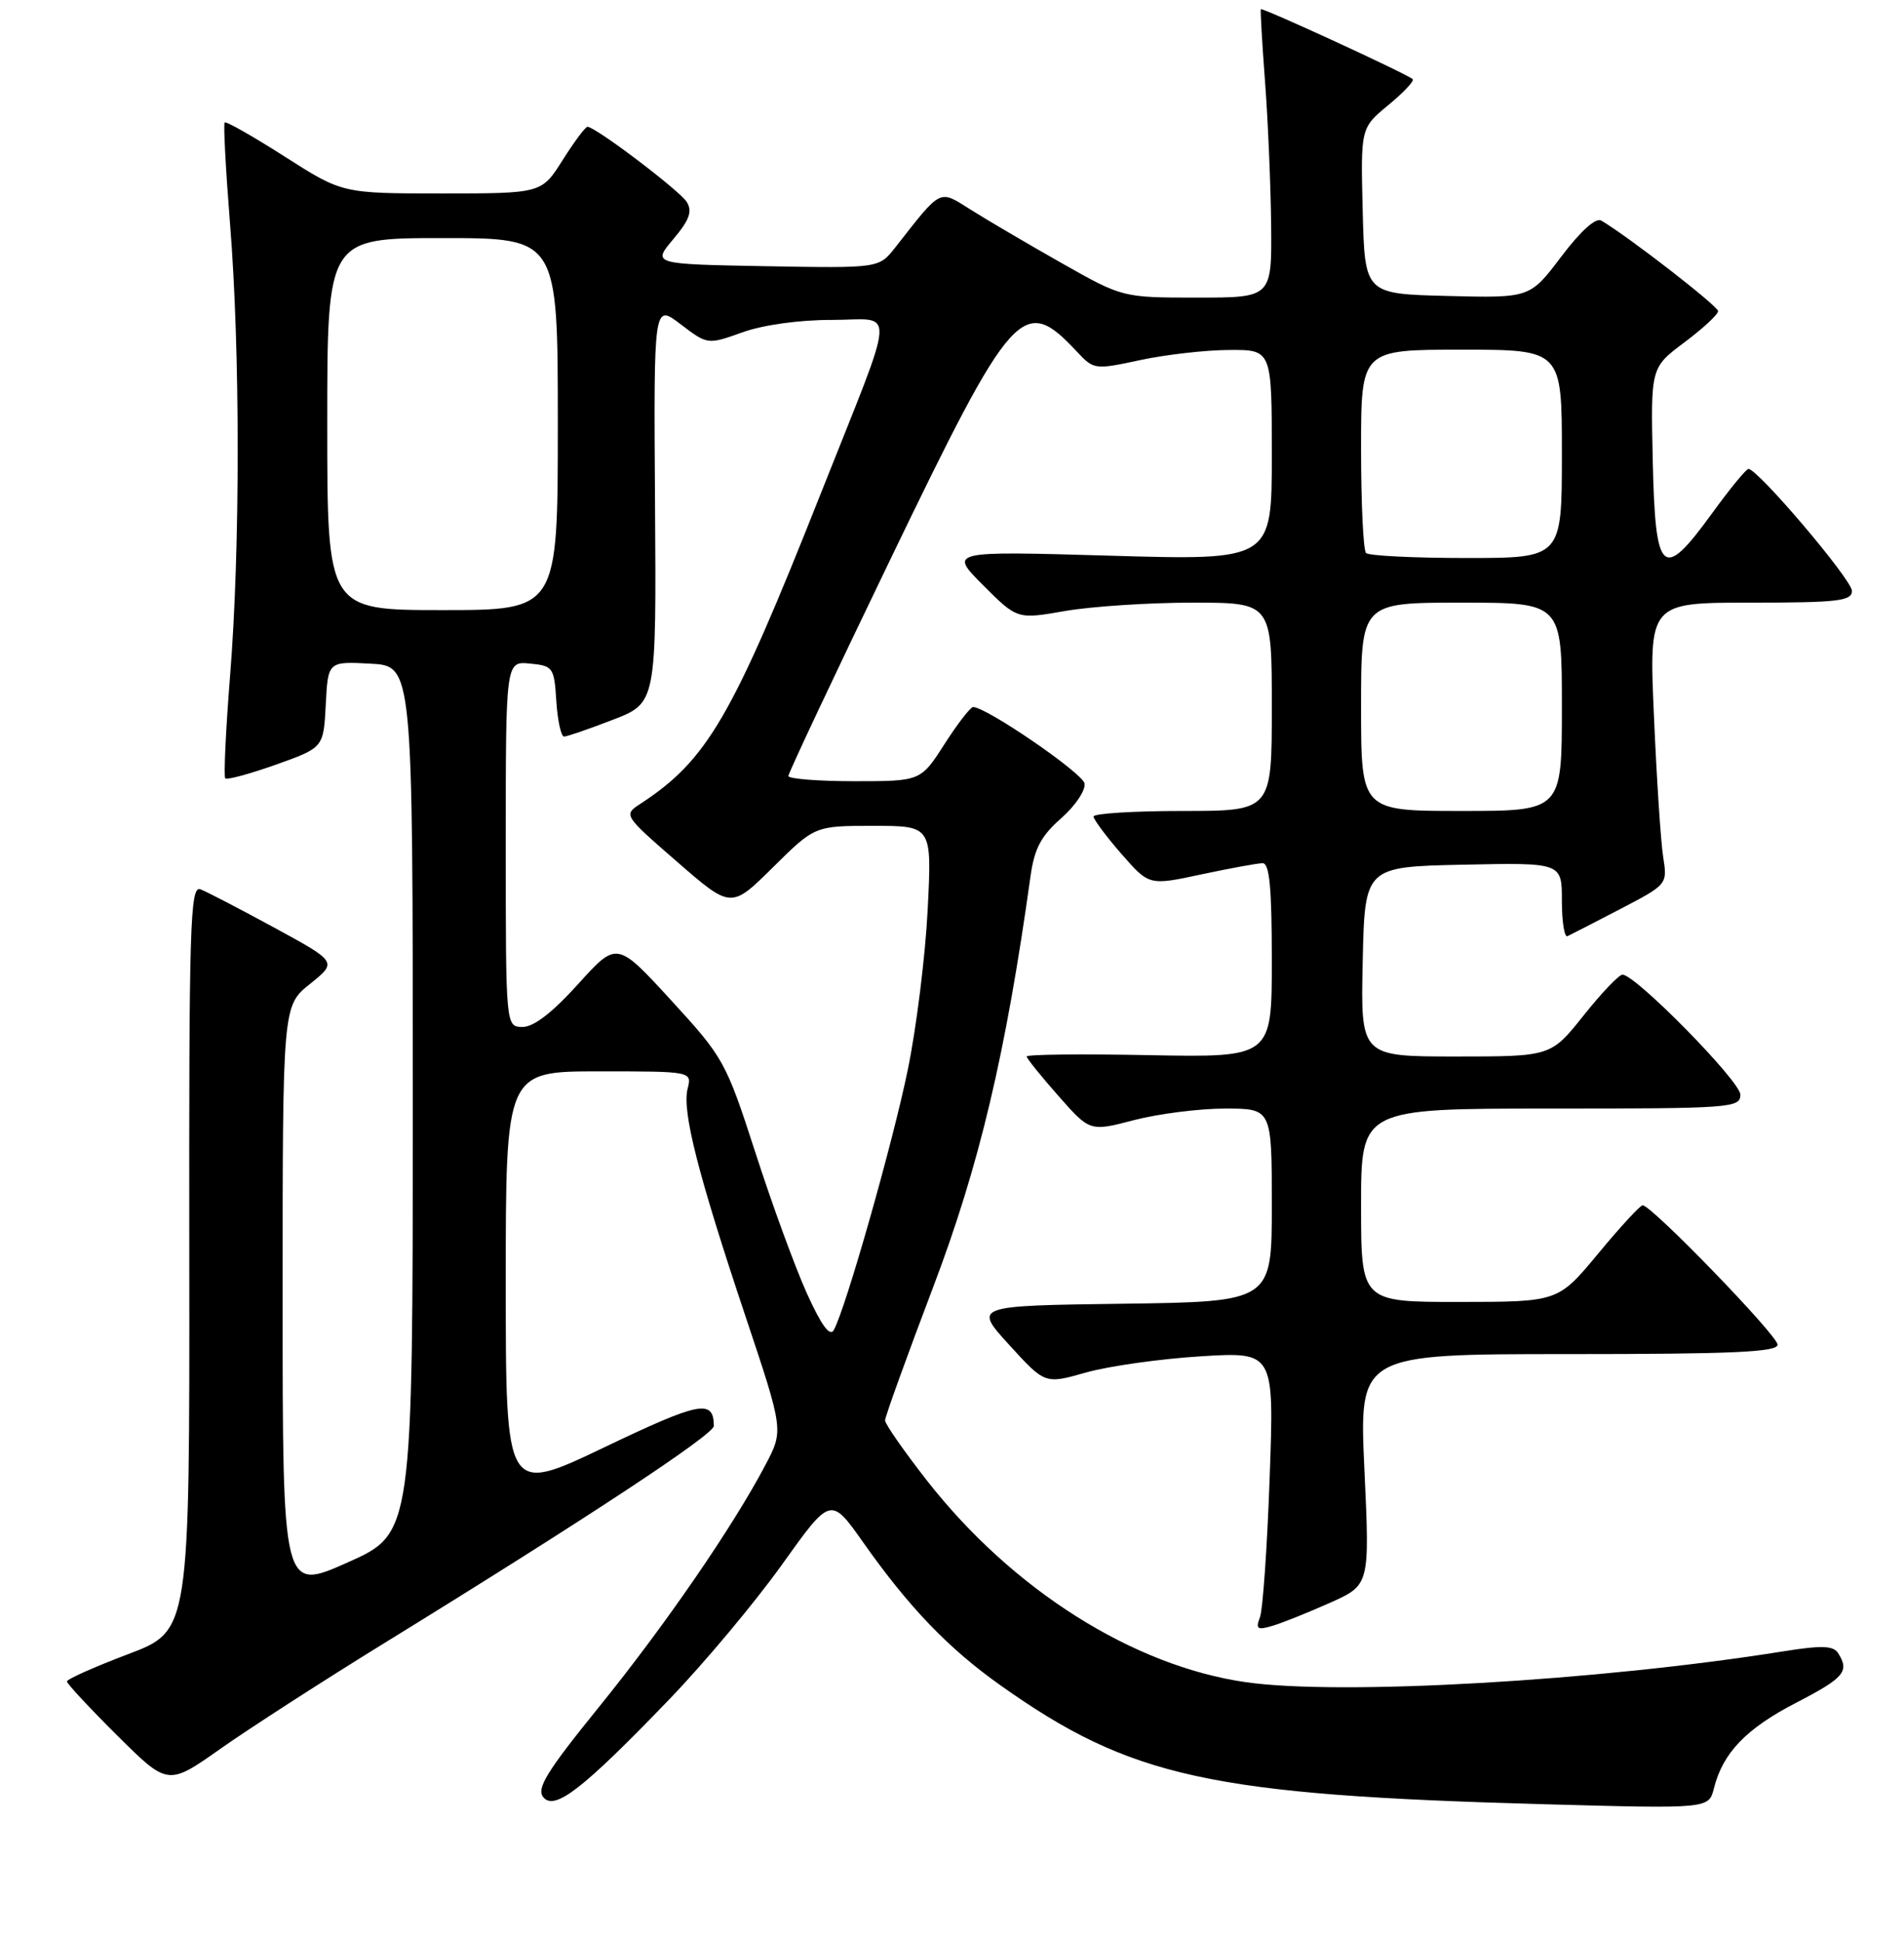 <?xml version="1.0" encoding="UTF-8" standalone="no"?>
<!DOCTYPE svg PUBLIC "-//W3C//DTD SVG 1.1//EN" "http://www.w3.org/Graphics/SVG/1.1/DTD/svg11.dtd" >
<svg xmlns="http://www.w3.org/2000/svg" xmlns:xlink="http://www.w3.org/1999/xlink" version="1.1" viewBox="0 0 256 261">
 <g >
 <path fill="currentColor"
d=" M 90.03 228.36 C 94.72 223.49 101.52 215.36 105.13 210.31 C 111.69 201.12 111.69 201.12 116.06 207.31 C 122.20 216.02 127.52 221.56 134.49 226.50 C 152.02 238.93 162.67 241.26 207.63 242.50 C 229.75 243.11 229.75 243.11 230.44 240.37 C 231.64 235.60 234.77 232.34 241.48 228.87 C 247.98 225.51 248.70 224.65 247.15 222.20 C 246.50 221.18 244.95 221.13 239.85 221.94 C 214.93 225.93 180.27 227.92 167.53 226.10 C 152.34 223.93 136.12 213.68 124.61 198.97 C 121.53 195.02 119.00 191.40 119.00 190.91 C 119.00 190.43 121.90 182.40 125.44 173.07 C 131.66 156.71 135.22 141.72 138.56 117.75 C 139.08 114.04 139.98 112.35 142.68 109.98 C 144.58 108.31 145.99 106.20 145.82 105.30 C 145.55 103.90 132.74 95.11 130.85 95.03 C 130.50 95.01 128.76 97.25 127.00 100.00 C 123.79 105.00 123.79 105.00 114.90 105.00 C 110.00 105.00 106.00 104.68 106.00 104.30 C 106.00 103.91 112.16 90.83 119.69 75.23 C 136.20 41.02 137.55 39.52 144.80 47.27 C 147.06 49.69 147.20 49.71 153.30 48.40 C 156.71 47.67 162.09 47.05 165.25 47.04 C 171.00 47.00 171.00 47.00 171.00 61.16 C 171.00 75.32 171.00 75.32 149.29 74.69 C 127.59 74.06 127.59 74.06 132.18 78.65 C 136.77 83.25 136.77 83.25 143.22 82.12 C 146.76 81.51 154.46 81.00 160.33 81.00 C 171.00 81.00 171.00 81.00 171.00 95.00 C 171.00 109.00 171.00 109.00 159.00 109.00 C 152.40 109.00 147.01 109.34 147.03 109.75 C 147.05 110.16 148.73 112.42 150.78 114.77 C 154.50 119.03 154.50 119.03 161.50 117.53 C 165.35 116.71 169.06 116.03 169.75 116.02 C 170.69 116.00 171.00 119.27 171.00 129.07 C 171.00 142.13 171.00 142.13 154.50 141.82 C 145.42 141.64 138.02 141.72 138.04 142.00 C 138.06 142.28 139.98 144.66 142.31 147.30 C 146.54 152.10 146.54 152.10 152.48 150.55 C 155.75 149.70 161.25 149.00 164.71 149.00 C 171.00 149.00 171.00 149.00 171.00 161.98 C 171.00 174.96 171.00 174.96 150.95 175.23 C 130.89 175.50 130.89 175.50 135.70 180.77 C 140.50 186.04 140.50 186.04 146.00 184.48 C 149.03 183.62 155.96 182.64 161.41 182.30 C 171.32 181.69 171.32 181.69 170.71 198.63 C 170.38 207.94 169.79 216.38 169.40 217.39 C 168.80 218.96 169.05 219.13 171.10 218.52 C 172.42 218.13 175.90 216.73 178.84 215.42 C 184.17 213.03 184.17 213.03 183.45 197.52 C 182.73 182.00 182.73 182.00 210.87 182.00 C 232.95 182.00 239.00 181.73 239.00 180.73 C 239.00 179.49 222.06 162.00 220.86 162.00 C 220.53 162.00 217.84 164.92 214.88 168.49 C 209.50 174.98 209.50 174.98 196.25 174.99 C 183.00 175.00 183.00 175.00 183.00 162.00 C 183.00 149.00 183.00 149.00 208.50 149.00 C 232.76 149.00 234.00 148.91 234.00 147.13 C 234.00 145.34 219.91 131.00 218.15 131.00 C 217.68 131.00 215.32 133.47 212.91 136.50 C 208.52 142.00 208.52 142.00 195.73 142.00 C 182.94 142.00 182.94 142.00 183.22 129.25 C 183.50 116.50 183.50 116.50 196.75 116.22 C 210.00 115.94 210.00 115.94 210.00 121.05 C 210.00 123.87 210.34 126.01 210.75 125.83 C 211.16 125.64 214.36 124.00 217.85 122.18 C 224.19 118.88 224.20 118.86 223.62 115.18 C 223.30 113.16 222.74 104.64 222.38 96.25 C 221.71 81.00 221.71 81.00 235.36 81.00 C 247.12 81.00 249.00 80.78 249.00 79.42 C 249.00 77.92 236.30 62.97 235.08 63.03 C 234.76 63.05 232.53 65.77 230.13 69.08 C 223.53 78.17 222.56 77.30 222.22 61.94 C 221.94 49.41 221.94 49.41 226.47 46.02 C 228.96 44.16 231.00 42.27 231.00 41.82 C 231.00 41.14 219.02 31.85 215.30 29.65 C 214.56 29.21 212.53 31.04 209.91 34.50 C 205.71 40.06 205.71 40.06 194.61 39.78 C 183.50 39.50 183.50 39.50 183.22 28.35 C 182.94 17.20 182.94 17.20 186.66 14.13 C 188.71 12.44 190.19 10.87 189.94 10.64 C 189.21 9.95 169.69 0.97 169.53 1.24 C 169.44 1.38 169.70 5.78 170.09 11.00 C 170.49 16.23 170.85 24.89 170.91 30.25 C 171.00 40.00 171.00 40.00 160.97 40.00 C 150.93 40.00 150.93 40.00 142.72 35.35 C 138.20 32.79 132.73 29.58 130.56 28.21 C 126.18 25.46 126.69 25.21 120.34 33.30 C 118.17 36.05 118.17 36.05 102.94 35.78 C 87.70 35.50 87.70 35.50 90.53 32.14 C 92.71 29.55 93.12 28.41 92.33 27.14 C 91.40 25.63 80.15 17.11 79.00 17.04 C 78.72 17.02 77.22 19.03 75.66 21.50 C 72.82 26.00 72.82 26.00 59.43 26.00 C 46.04 26.00 46.04 26.00 38.30 21.06 C 34.04 18.34 30.40 16.27 30.21 16.46 C 30.02 16.65 30.35 22.78 30.93 30.10 C 32.30 47.11 32.30 73.89 30.93 90.90 C 30.35 98.22 30.06 104.39 30.29 104.62 C 30.52 104.85 33.59 104.02 37.11 102.77 C 43.50 100.49 43.50 100.49 43.80 94.70 C 44.10 88.90 44.10 88.90 49.80 89.20 C 55.50 89.50 55.50 89.50 55.50 147.80 C 55.50 206.10 55.50 206.10 46.75 210.00 C 38.00 213.90 38.00 213.90 38.00 174.54 C 38.00 135.19 38.00 135.19 41.68 132.25 C 45.35 129.30 45.35 129.30 36.93 124.71 C 32.29 122.19 27.80 119.85 26.95 119.53 C 25.56 119.00 25.40 124.15 25.45 169.07 C 25.50 219.20 25.50 219.20 17.25 222.32 C 12.71 224.04 9.00 225.69 9.00 226.00 C 9.00 226.30 12.05 229.58 15.79 233.29 C 22.58 240.03 22.58 240.03 29.72 234.99 C 33.65 232.23 43.53 225.86 51.68 220.84 C 78.80 204.14 96.00 192.81 95.98 191.65 C 95.94 188.02 94.12 188.38 81.25 194.53 C 68.00 200.86 68.00 200.86 68.00 172.43 C 68.00 144.00 68.00 144.00 80.52 144.00 C 93.04 144.00 93.04 144.00 92.45 146.34 C 91.69 149.37 93.84 157.81 100.22 176.88 C 105.36 192.25 105.36 192.25 102.93 196.87 C 98.56 205.18 89.42 218.46 80.56 229.40 C 73.50 238.11 72.09 240.40 73.05 241.56 C 74.59 243.41 78.37 240.47 90.03 228.36 Z  M 108.48 173.82 C 106.91 170.35 103.80 161.85 101.57 154.93 C 97.60 142.68 97.32 142.17 90.22 134.43 C 82.94 126.50 82.94 126.50 77.72 132.28 C 74.26 136.11 71.74 138.05 70.25 138.03 C 68.00 138.00 68.00 138.00 68.00 113.44 C 68.00 88.87 68.00 88.87 71.25 89.19 C 74.37 89.49 74.51 89.70 74.80 94.25 C 74.97 96.86 75.44 99.00 75.84 99.00 C 76.24 99.00 79.20 97.98 82.41 96.74 C 88.25 94.48 88.25 94.48 88.07 67.64 C 87.89 40.81 87.89 40.81 91.51 43.58 C 95.14 46.34 95.14 46.34 99.82 44.67 C 102.59 43.67 107.48 42.99 111.82 43.00 C 120.54 43.00 120.72 40.20 110.29 66.50 C 98.43 96.43 95.10 102.15 86.13 108.02 C 83.81 109.54 83.81 109.54 91.05 115.84 C 98.30 122.14 98.30 122.14 103.93 116.57 C 109.56 111.00 109.56 111.00 117.43 111.00 C 125.30 111.00 125.30 111.00 124.73 122.25 C 124.42 128.44 123.22 138.12 122.06 143.76 C 120.04 153.62 113.69 175.94 112.10 178.78 C 111.58 179.71 110.42 178.11 108.48 173.82 Z  M 183.00 95.00 C 183.00 81.00 183.00 81.00 196.50 81.00 C 210.00 81.00 210.00 81.00 210.00 95.00 C 210.00 109.00 210.00 109.00 196.50 109.00 C 183.00 109.00 183.00 109.00 183.00 95.00 Z  M 44.00 57.00 C 44.00 32.00 44.00 32.00 59.50 32.00 C 75.00 32.00 75.00 32.00 75.00 57.00 C 75.00 82.00 75.00 82.00 59.50 82.00 C 44.00 82.00 44.00 82.00 44.00 57.00 Z  M 183.67 74.33 C 183.30 73.97 183.00 67.67 183.00 60.33 C 183.00 47.00 183.00 47.00 196.50 47.00 C 210.00 47.00 210.00 47.00 210.00 61.00 C 210.00 75.00 210.00 75.00 197.17 75.00 C 190.11 75.00 184.03 74.70 183.67 74.33 Z "/>
</g>
</svg>